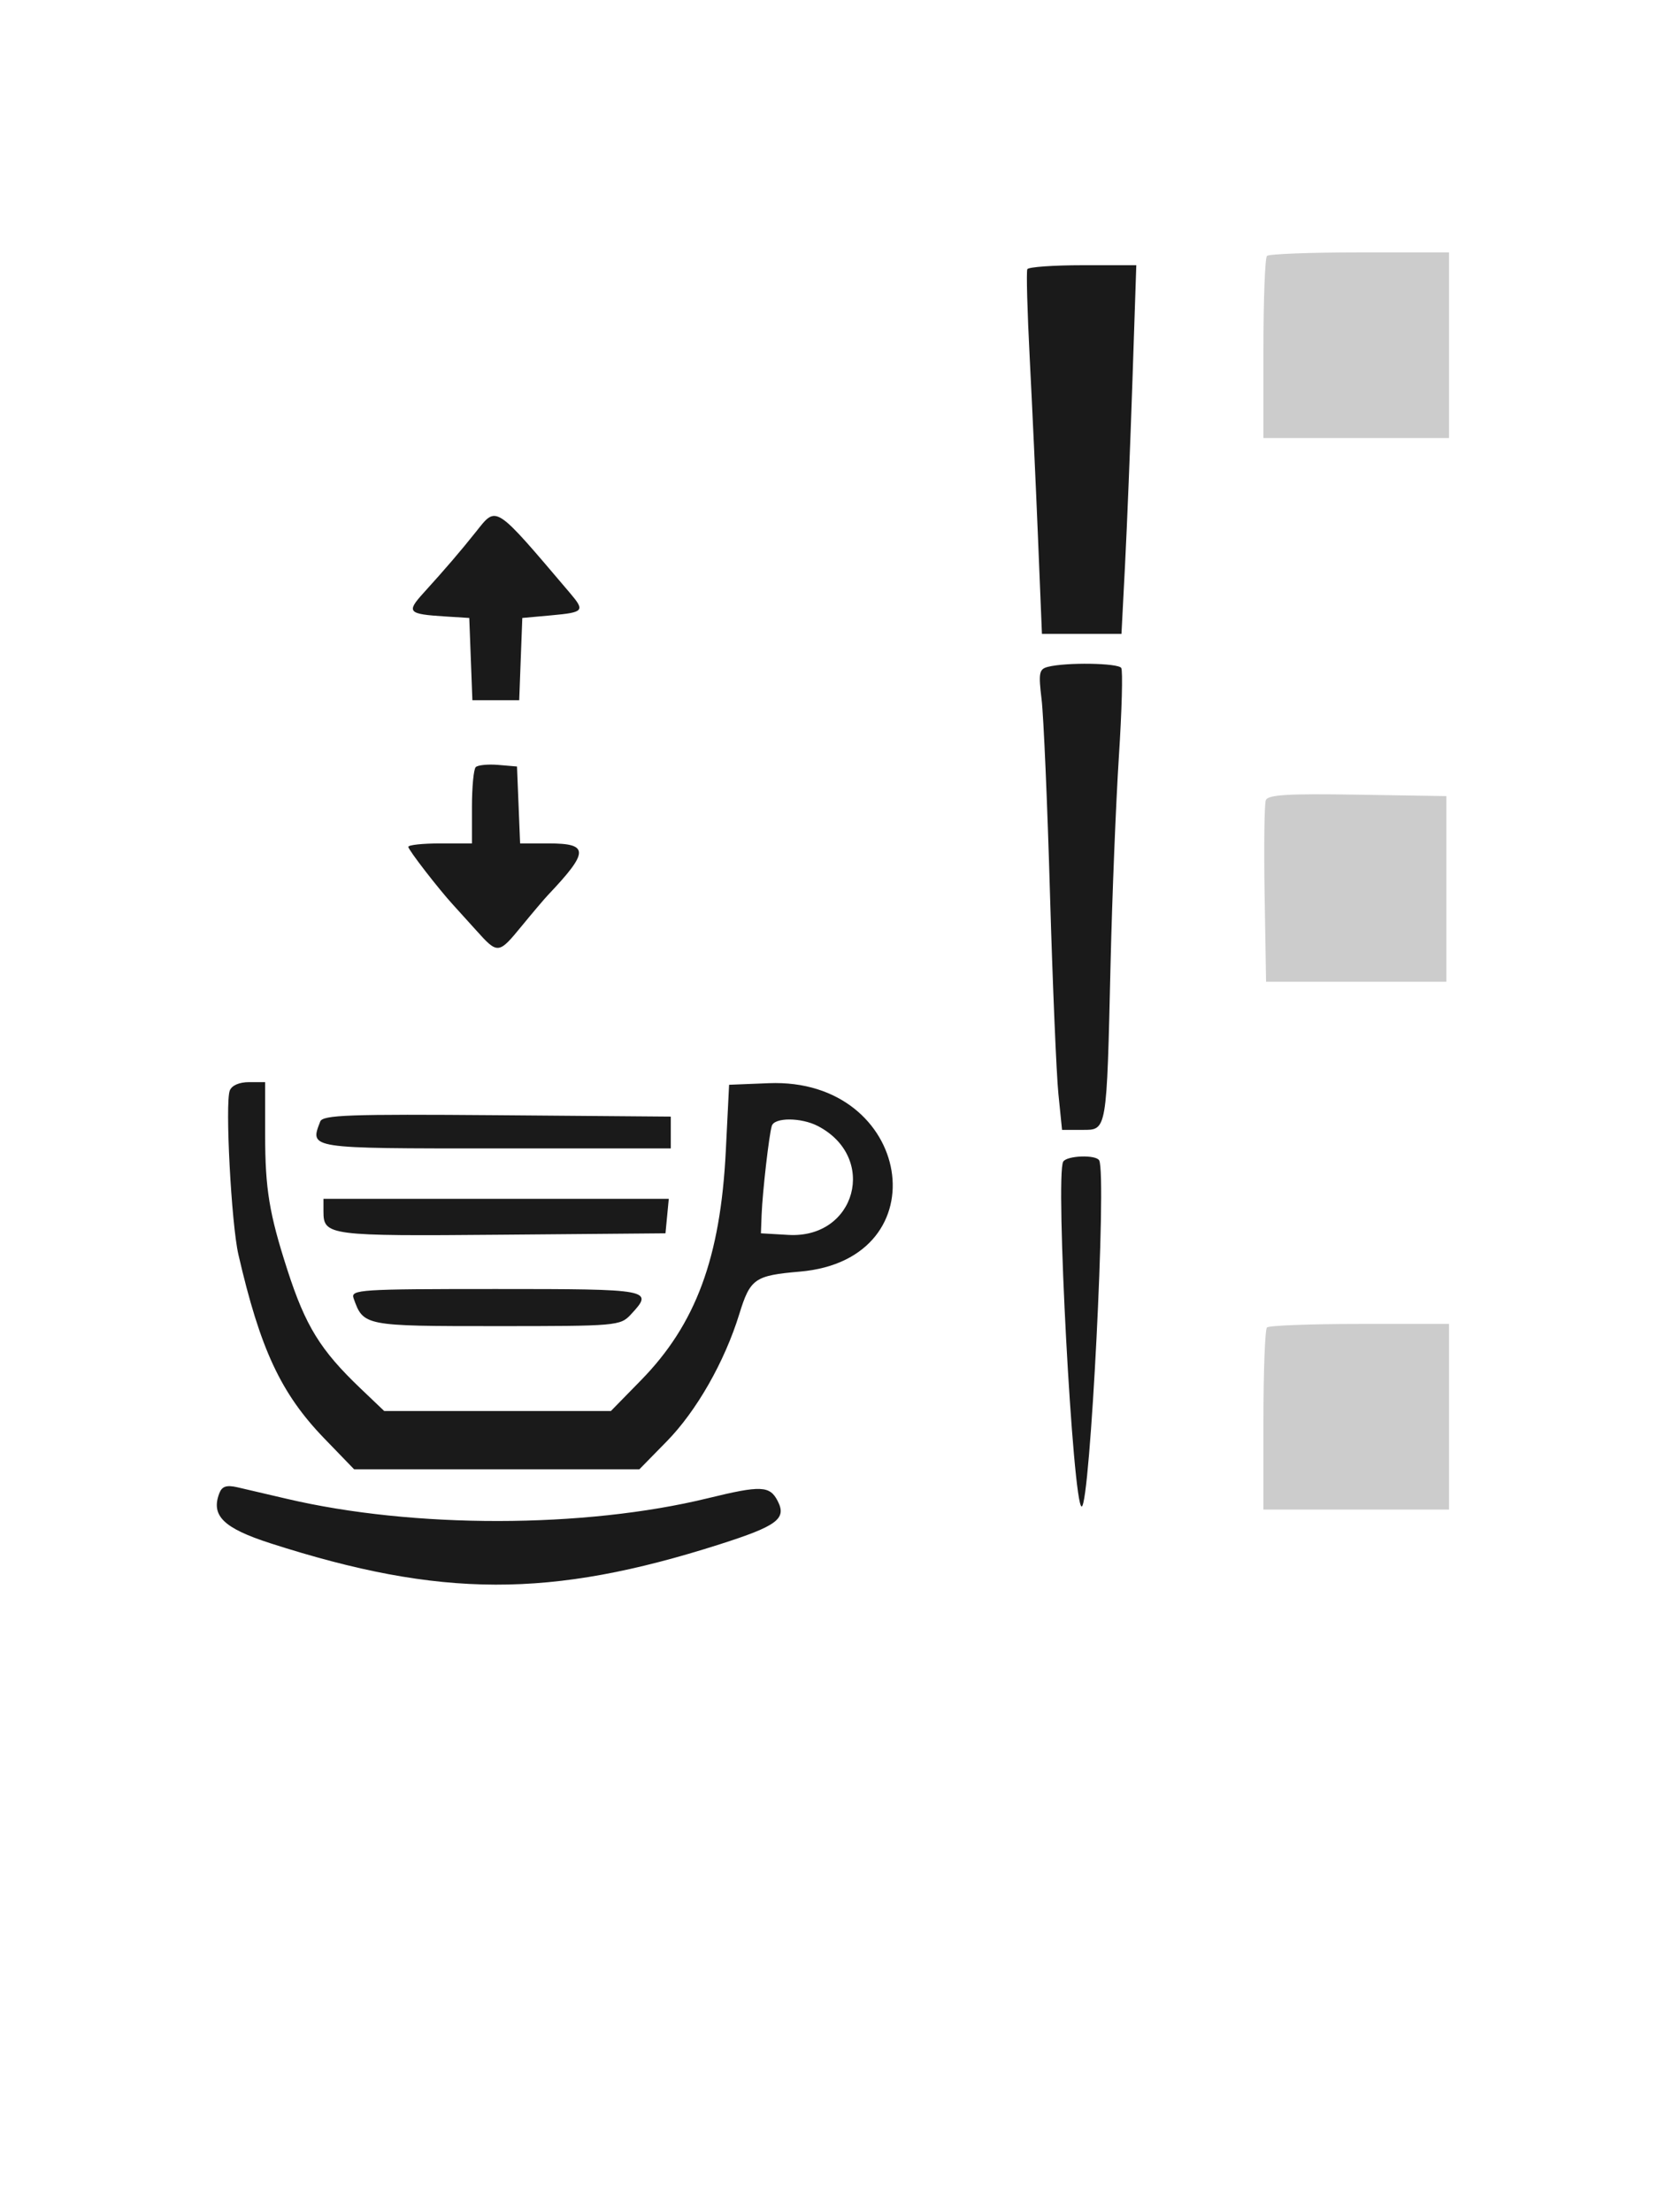 <?xml version="1.0" encoding="UTF-8" standalone="no"?>
<svg
   xmlns:dc="http://purl.org/dc/elements/1.1/"
   xmlns:cc="http://creativecommons.org/ns#"
   xmlns:rdf="http://www.w3.org/1999/02/22-rdf-syntax-ns#"
   xmlns:svg="http://www.w3.org/2000/svg"
   xmlns="http://www.w3.org/2000/svg"
   xmlns:sodipodi="http://sodipodi.sourceforge.net/DTD/sodipodi-0.dtd"
   xmlns:inkscape="http://www.inkscape.org/namespaces/inkscape"
   id="svg"
   version="1.1"
   width="52.334"
   height="69.5"
   viewBox="0 0 52.334 69.5"
   sodipodi:docname="waterSize.svg"
   inkscape:version="0.92.4 (5da689c313, 2019-01-14)">
  <defs
     id="defs11">
    <filter
       style="color-interpolation-filters:sRGB;"
       inkscape:label="Invert"
       id="filter824">
      <feColorMatrix
         values="-1 0 0 0 1 0 -1 0 0 1 0 0 -1 0 1 -0.21 -0.72 -0.07 2 0 "
         result="color2"
         id="feColorMatrix822" />
    </filter>
  </defs>
  <sodipodi:namedview
     pagecolor="#ffffff"
     bordercolor="#666666"
     borderopacity="1"
     objecttolerance="10"
     gridtolerance="10"
     guidetolerance="10"
     inkscape:pageopacity="0"
     inkscape:pageshadow="2"
     inkscape:window-width="1920"
     inkscape:window-height="1017"
     id="namedview9"
     showgrid="false"
     inkscape:snap-nodes="false"
     inkscape:zoom="4.9497475"
     inkscape:cx="30.635225"
     inkscape:cy="44.957735"
     inkscape:window-x="-8"
     inkscape:window-y="-8"
     inkscape:window-maximized="1"
     inkscape:current-layer="svgg" />
  <g
     id="svgg"
     transform="translate(-212.932,-127.119)">
    <path
       id="path0-7-3-5"
       d="m 245.223,135.577 c -0.035,0.069 -0.001,1.325 0.075,2.792 0.076,1.466 0.194,4.016 0.261,5.666 l 0.123,3 h 1.25 1.25 l 0.112,-2.166 c 0.062,-1.192 0.166,-3.798 0.233,-5.792 l 0.121,-3.625 h -1.682 c -0.924,0 -1.709,0.056 -1.743,0.125 m -17.33,8.25 c -0.5,0.627 -0.953,1.155 -1.646,1.919 -0.552,0.608 -0.496,0.668 0.685,0.742 l 0.75,0.047 0.049,1.292 0.049,1.292 h 0.736 0.736 l 0.048,-1.292 0.049,-1.292 0.917,-0.083 c 1.02,-0.093 1.059,-0.139 0.583,-0.699 -2.395,-2.817 -2.296,-2.753 -2.956,-1.926 m 17.977,4.244 c -0.278,0.071 -0.3,0.187 -0.199,1.022 0.063,0.518 0.182,3.267 0.264,6.109 0.083,2.842 0.202,5.673 0.265,6.292 l 0.114,1.125 h 0.632 c 0.785,0 0.769,0.096 0.894,-5.25 0.05,-2.109 0.167,-5.02 0.26,-6.471 0.094,-1.451 0.127,-2.707 0.075,-2.792 -0.097,-0.156 -1.735,-0.182 -2.305,-0.035 m -17.985,3.151 c -0.066,0.065 -0.119,0.631 -0.119,1.258 v 1.139 h -1 c -0.55,0 -1,0.048 -1,0.108 0,0.094 0.951,1.324 1.413,1.827 0.093,0.101 0.416,0.458 0.716,0.791 0.686,0.763 0.704,0.761 1.442,-0.139 0.336,-0.41 0.702,-0.841 0.812,-0.958 1.3,-1.37 1.305,-1.629 0.031,-1.629 h -0.9 l -0.049,-1.209 -0.049,-1.208 -0.589,-0.05 c -0.324,-0.027 -0.643,0.004 -0.708,0.07 m -7.731,10.162 c -0.151,0.392 0.049,4.188 0.271,5.151 0.686,2.975 1.337,4.368 2.698,5.777 l 0.941,0.973 h 4.482 4.481 l 0.858,-0.875 c 0.939,-0.956 1.821,-2.503 2.284,-4.003 0.344,-1.115 0.483,-1.212 1.907,-1.335 4.474,-0.386 3.527,-6.1 -0.981,-5.92 l -1.246,0.05 -0.104,2.083 c -0.168,3.349 -0.94,5.438 -2.664,7.199 l -0.947,0.968 h -3.563 -3.563 l -0.746,-0.711 c -1.259,-1.2 -1.729,-1.961 -2.299,-3.728 -0.568,-1.759 -0.697,-2.542 -0.697,-4.23 v -1.664 h -0.506 c -0.308,0 -0.544,0.103 -0.606,0.265 m 2.843,0.973 c -0.329,0.856 -0.404,0.845 5.521,0.845 h 5.498 v -0.5 -0.5 l -5.463,-0.044 c -4.656,-0.037 -5.476,-0.008 -5.556,0.199 m 15.641,0.141 c 1.893,0.983 1.2,3.544 -0.926,3.421 l -0.863,-0.05 0.022,-0.584 c 0.028,-0.721 0.233,-2.509 0.32,-2.791 0.083,-0.271 0.922,-0.268 1.447,0.004 m 7.713,1.118 c -0.254,0.41 0.304,10.836 0.58,10.836 0.265,0 0.793,-10.429 0.55,-10.875 -0.1,-0.184 -1.012,-0.152 -1.13,0.039 m -23.252,1.566 c 0,0.758 0.151,0.778 5.603,0.731 l 5.147,-0.044 0.052,-0.542 0.052,-0.542 h -5.427 -5.427 v 0.397 m 0.947,2.728 c 0.309,0.871 0.329,0.875 4.489,0.875 3.781,0 3.893,-0.009 4.224,-0.364 0.734,-0.788 0.661,-0.802 -4.238,-0.802 -4.288,0 -4.572,0.018 -4.475,0.291 m -4.22,6.125 c -0.271,0.705 0.129,1.097 1.606,1.573 5.355,1.723 8.801,1.731 14.122,0.032 1.804,-0.576 2.107,-0.801 1.825,-1.355 -0.249,-0.49 -0.524,-0.502 -2.197,-0.093 -3.89,0.949 -9.258,0.955 -13.25,0.015 -0.596,-0.141 -1.288,-0.302 -1.539,-0.359 -0.342,-0.077 -0.483,-0.031 -0.567,0.187"
       inkscape:connector-curvature="0"
       style="fill:#1a1a1a;fill-rule:evenodd;stroke:none;filter:url(#filter824)"
       sodipodi:nodetypes="cccccccccscccccccccccccccccccscccccscssccccscccccccccccccccccccccccscsccsccccccccccccscccccccccccscsccccccccc" />
    <path
       id="path2-4-2"
       d="m 252.755,168.827 c -0.061,0.061 -0.111,1.373 -0.111,2.916 v 2.806 h 2.916 2.917 v -2.917 -2.916 h -2.806 c -1.543,0 -2.855,0.05 -2.916,0.111"
       inkscape:connector-curvature="0"
       style="fill:#cccccc;fill-rule:evenodd;stroke:none"
       sodipodi:nodetypes="cscccccsc" />
    <path
       id="path2-4-8"
       d="m 252.719,152.26 c -0.046,0.12 -0.063,1.453 -0.038,2.962 l 0.046,2.744 h 2.833 2.834 v -2.917 -2.917 l -2.796,-0.045 c -2.186,-0.036 -2.813,0.002 -2.879,0.173"
       inkscape:connector-curvature="0"
       style="fill:#cccccc;fill-rule:evenodd;stroke:none"
       sodipodi:nodetypes="ccccccccc" />
    <path
       id="path2-4-4"
       d="m 252.755,135.16 c -0.061,0.061 -0.111,1.374 -0.111,2.917 v 2.805 h 2.916 2.917 v -2.916 -2.917 h -2.806 c -1.543,0 -2.855,0.05 -2.916,0.111"
       inkscape:connector-curvature="0"
       style="fill:#cccccc;fill-rule:evenodd;stroke:none"
       sodipodi:nodetypes="cscccccsc" />
  </g>
</svg>
